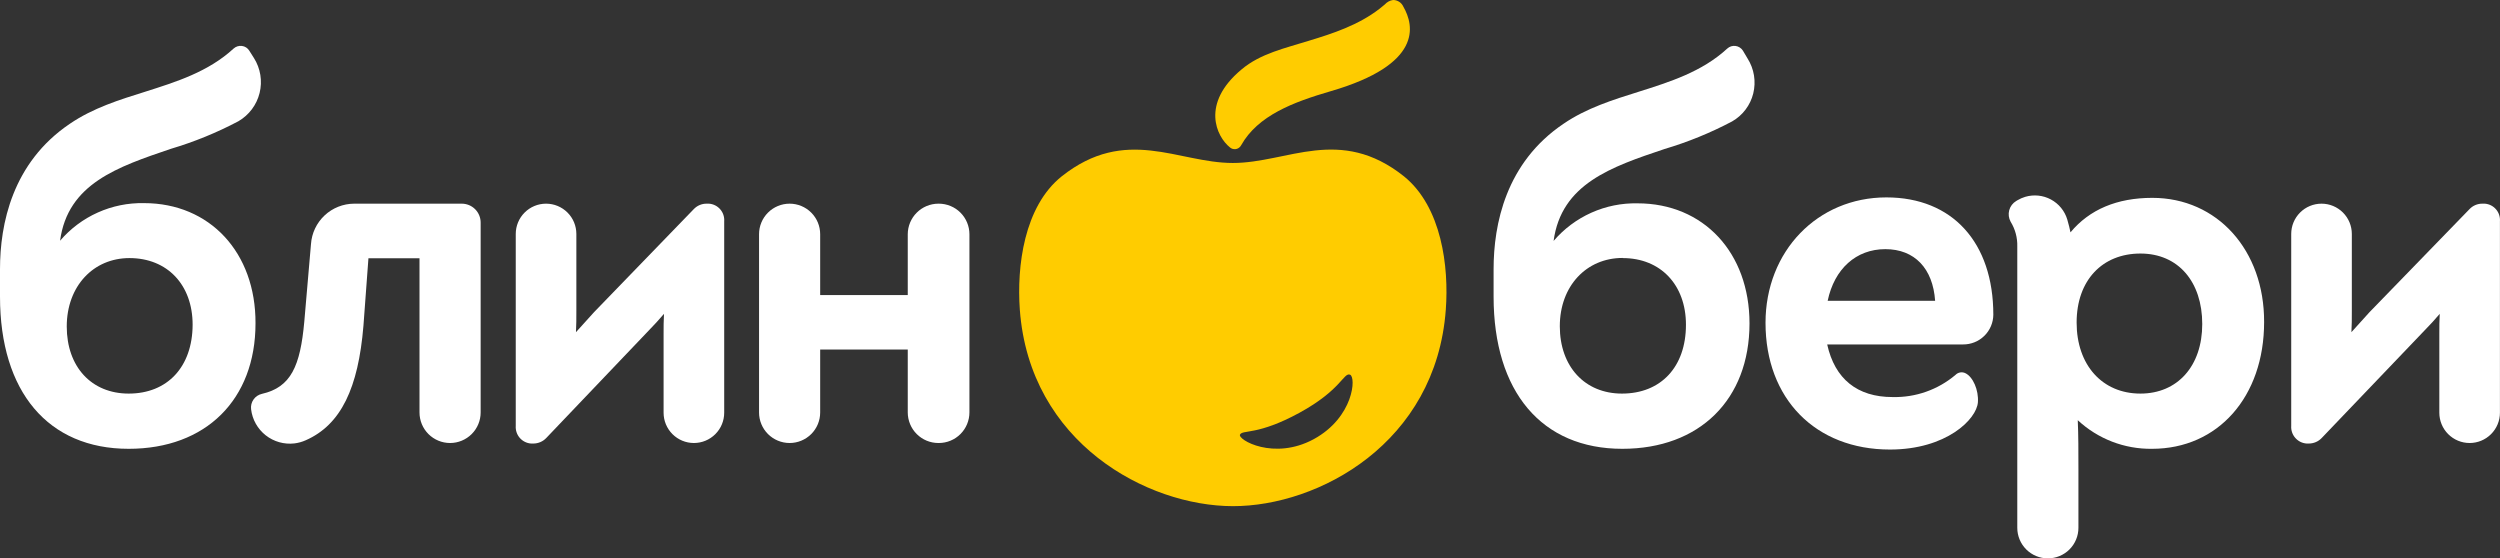 <svg width="100%" height="100%" viewBox="0 0 197 44" fill="none" xmlns="http://www.w3.org/2000/svg">
<rect x="0" y="0" width="197" height="44" fill="#333333" stroke="none"/>
<g clip-path="url(#clip0_172_1599)">
<path d="M11.345 16.006C10.092 15.981 8.849 16.233 7.706 16.746C6.562 17.258 5.547 18.018 4.734 18.97C5.339 14.462 9.283 13.148 13.459 11.729C15.303 11.181 17.088 10.453 18.788 9.553C19.201 9.313 19.562 8.992 19.849 8.609C20.136 8.226 20.343 7.789 20.457 7.325C20.571 6.861 20.591 6.378 20.515 5.906C20.438 5.434 20.268 4.982 20.013 4.577L19.64 3.988C19.578 3.888 19.494 3.803 19.395 3.739C19.295 3.676 19.183 3.635 19.066 3.621C18.948 3.605 18.828 3.615 18.715 3.65C18.601 3.686 18.497 3.745 18.409 3.825C16.405 5.67 13.875 6.453 11.429 7.231C9.409 7.861 7.327 8.513 5.512 9.748C0.957 12.817 0 17.678 0 21.214V23.369C0 30.878 3.792 35.366 10.141 35.366C16.231 35.366 20.134 31.483 20.134 25.481C20.16 19.901 16.536 16.006 11.345 16.006ZM10.141 31.015C7.216 31.015 5.26 28.913 5.26 25.728C5.26 22.544 7.364 20.337 10.198 20.337C13.181 20.337 15.179 22.439 15.179 25.592C15.164 28.913 13.191 31.015 10.141 31.015Z" fill="white"/>
<path d="M36.386 16.049H27.908C27.042 16.052 26.21 16.383 25.578 16.975C24.947 17.567 24.563 18.376 24.505 19.239L23.979 25.34C23.663 28.85 22.927 30.516 20.639 31.036C20.37 31.097 20.134 31.255 19.977 31.481C19.819 31.706 19.751 31.983 19.787 32.255C19.884 33.063 20.298 33.799 20.938 34.303C21.578 34.806 22.392 35.035 23.2 34.941C23.507 34.903 23.807 34.82 24.089 34.694C26.877 33.469 28.234 30.568 28.639 25.676L29.033 20.353H33.057V32.502C33.057 33.141 33.311 33.753 33.762 34.204C34.214 34.655 34.827 34.909 35.466 34.909C36.105 34.909 36.717 34.655 37.169 34.204C37.621 33.753 37.875 33.141 37.875 32.502V17.536C37.875 17.142 37.718 16.763 37.439 16.484C37.16 16.206 36.781 16.049 36.386 16.049Z" fill="white"/>
<path d="M55.673 16.049C55.487 16.048 55.302 16.086 55.13 16.159C54.958 16.232 54.803 16.34 54.674 16.474L46.811 24.599C46.343 25.124 45.864 25.65 45.386 26.175C45.417 25.65 45.417 25.077 45.417 24.504V18.435C45.417 17.802 45.166 17.195 44.718 16.748C44.27 16.3 43.663 16.049 43.029 16.049C42.396 16.049 41.788 16.3 41.341 16.748C40.893 17.195 40.641 17.802 40.641 18.435V33.559C40.629 33.729 40.651 33.901 40.705 34.063C40.759 34.226 40.845 34.376 40.957 34.505C41.07 34.635 41.206 34.74 41.36 34.817C41.513 34.894 41.68 34.939 41.851 34.951C41.91 34.956 41.97 34.956 42.03 34.951C42.218 34.95 42.405 34.912 42.578 34.838C42.752 34.764 42.909 34.656 43.04 34.52L51.092 26.075C51.55 25.608 51.95 25.166 52.323 24.73C52.291 25.256 52.291 25.781 52.291 26.265V32.523C52.291 33.156 52.543 33.763 52.991 34.21C53.439 34.658 54.046 34.909 54.679 34.909C55.313 34.909 55.92 34.658 56.368 34.21C56.816 33.763 57.067 33.156 57.067 32.523V17.441C57.08 17.271 57.059 17.1 57.006 16.938C56.953 16.776 56.868 16.626 56.757 16.497C56.645 16.367 56.509 16.261 56.357 16.184C56.204 16.108 56.038 16.061 55.868 16.049H55.673Z" fill="white"/>
<path d="M73.977 16.049H73.935C73.298 16.053 72.688 16.308 72.238 16.759C71.788 17.209 71.534 17.819 71.531 18.456V23.253H64.63V18.456C64.63 17.817 64.377 17.205 63.925 16.754C63.473 16.302 62.861 16.049 62.222 16.049C61.583 16.049 60.97 16.302 60.518 16.754C60.066 17.205 59.813 17.817 59.813 18.456V32.502C59.813 33.141 60.066 33.753 60.518 34.204C60.97 34.655 61.583 34.909 62.222 34.909C62.861 34.909 63.473 34.655 63.925 34.204C64.377 33.753 64.63 33.141 64.63 32.502V27.541H71.531V32.502C71.533 33.14 71.787 33.752 72.238 34.203C72.69 34.654 73.302 34.908 73.94 34.909H73.982C74.621 34.908 75.233 34.654 75.684 34.203C76.135 33.752 76.39 33.14 76.391 32.502V18.456C76.39 17.817 76.135 17.205 75.682 16.753C75.23 16.302 74.616 16.049 73.977 16.049Z" fill="white"/>
<path d="M96.93 11.624C96.988 11.672 97.055 11.708 97.126 11.73C97.198 11.752 97.274 11.76 97.349 11.753C97.424 11.745 97.496 11.723 97.563 11.688C97.629 11.652 97.687 11.604 97.735 11.545C97.76 11.514 97.783 11.481 97.803 11.445C99.123 9.102 101.895 8.051 104.867 7.184C112.099 5.082 111.452 2.034 110.584 0.526C110.515 0.369 110.401 0.236 110.257 0.142C110.113 0.049 109.946 -0 109.774 2.22261e-06C109.524 0.036 109.296 0.159 109.127 0.347C108.99 0.457 108.859 0.573 108.717 0.683C107.034 1.986 105.035 2.638 103.089 3.227C101.285 3.794 99.318 4.215 97.829 5.476C94.616 8.15 95.841 10.762 96.93 11.624Z" fill="#FFCC00"/>
<path d="M110.631 13.894C105.582 9.874 101.459 12.843 97.146 12.843C92.833 12.843 88.73 9.884 83.665 13.894C80.683 16.274 80.115 21.014 80.362 24.404C81.135 34.914 90.408 39.874 97.146 39.885C103.883 39.895 113.156 34.935 113.929 24.404C114.182 21.03 113.608 16.301 110.631 13.894ZM103.526 34.604C100.37 36.317 97.498 34.635 97.714 34.241C97.929 33.847 99.113 34.32 102.395 32.528C105.677 30.736 105.871 29.349 106.376 29.522C106.881 29.696 106.676 32.885 103.526 34.604Z" fill="#FFCC00"/>
<path d="M148.648 15.555C143.215 15.555 139.123 19.801 139.123 25.439C139.123 31.425 143.062 35.424 148.927 35.424C153.377 35.424 155.764 33.033 155.859 31.698C155.927 30.736 155.47 29.691 154.87 29.407C154.744 29.345 154.601 29.325 154.463 29.348C154.324 29.372 154.196 29.438 154.097 29.538C152.712 30.712 150.942 31.334 149.127 31.288C146.355 31.288 144.582 29.859 143.983 27.142H154.691C155.316 27.146 155.918 26.903 156.364 26.466C156.811 26.029 157.066 25.433 157.074 24.809C157.074 19.102 153.845 15.555 148.648 15.555ZM144.02 23.705C144.546 21.188 146.26 19.633 148.564 19.633C150.868 19.633 152.314 21.151 152.488 23.705H144.02Z" fill="white"/>
<path d="M169.603 15.591C166.82 15.591 164.653 16.506 163.154 18.308C163.102 18.045 163.017 17.693 162.902 17.299C162.699 16.622 162.235 16.054 161.613 15.719C160.99 15.384 160.26 15.31 159.583 15.512C159.373 15.576 159.172 15.664 158.983 15.775L158.878 15.838C158.607 15.999 158.41 16.259 158.327 16.563C158.245 16.867 158.284 17.191 158.436 17.467C158.798 18.052 158.98 18.73 158.962 19.417V41.593C158.962 42.231 159.216 42.843 159.668 43.295C160.12 43.746 160.732 44 161.371 44C162.01 44 162.623 43.746 163.075 43.295C163.526 42.843 163.78 42.231 163.78 41.593V36.989C163.78 35.597 163.78 34.278 163.728 33.111C165.315 34.589 167.412 35.396 169.582 35.366C174.778 35.366 178.412 31.267 178.412 25.381C178.433 19.716 174.72 15.591 169.603 15.591ZM168.666 31.015C165.658 31.015 163.638 28.765 163.638 25.418C163.638 22.07 165.679 19.979 168.666 19.979C171.654 19.979 173.537 22.212 173.537 25.534C173.537 28.855 171.58 31.015 168.666 31.015Z" fill="white"/>
<path d="M137.34 3.989C137.276 3.889 137.191 3.804 137.091 3.741C136.991 3.677 136.879 3.636 136.761 3.621C136.644 3.605 136.525 3.615 136.412 3.65C136.299 3.686 136.196 3.746 136.109 3.826C134.105 5.67 131.575 6.453 129.124 7.231C127.11 7.862 125.022 8.513 123.212 9.748C118.652 12.817 117.695 17.678 117.695 21.215V23.369C117.695 30.878 121.487 35.366 127.841 35.366C133.926 35.366 137.861 31.483 137.861 25.482C137.861 19.901 134.231 16.023 129.04 16.023C127.786 15.996 126.542 16.248 125.398 16.761C124.254 17.274 123.238 18.034 122.423 18.986C123.034 14.478 126.978 13.148 131.155 11.745C133 11.197 134.786 10.469 136.488 9.569C136.9 9.334 137.261 9.018 137.547 8.639C137.834 8.261 138.041 7.828 138.155 7.368C138.271 6.901 138.29 6.417 138.214 5.943C138.137 5.468 137.965 5.015 137.708 4.609L137.34 3.989ZM127.872 20.337C130.849 20.337 132.853 22.439 132.853 25.592C132.853 28.913 130.881 31.015 127.809 31.015C124.88 31.015 122.913 28.881 122.913 25.707C122.913 22.534 125.016 20.326 127.862 20.326L127.872 20.337Z" fill="white"/>
<path d="M195.601 16.049C195.414 16.048 195.229 16.086 195.058 16.159C194.886 16.232 194.731 16.34 194.602 16.474L186.717 24.599C186.249 25.124 185.771 25.65 185.292 26.175C185.324 25.65 185.324 25.077 185.324 24.504V18.435C185.324 17.802 185.072 17.195 184.624 16.748C184.176 16.3 183.569 16.049 182.936 16.049C182.302 16.049 181.695 16.3 181.247 16.748C180.799 17.195 180.548 17.802 180.548 18.435V33.559C180.536 33.73 180.559 33.902 180.614 34.065C180.669 34.228 180.756 34.378 180.869 34.507C180.983 34.637 181.12 34.742 181.274 34.819C181.429 34.895 181.596 34.94 181.768 34.951C181.824 34.956 181.88 34.956 181.936 34.951C182.125 34.95 182.312 34.912 182.485 34.838C182.659 34.764 182.815 34.656 182.946 34.52L191.02 26.075C191.483 25.608 191.882 25.166 192.251 24.73C192.219 25.256 192.219 25.781 192.219 26.265V32.523C192.219 33.156 192.471 33.763 192.918 34.21C193.366 34.658 193.974 34.909 194.607 34.909C195.24 34.909 195.848 34.658 196.295 34.21C196.743 33.763 196.995 33.156 196.995 32.523V17.441C197.022 17.1 196.913 16.762 196.691 16.5C196.47 16.239 196.153 16.077 195.811 16.049H195.601Z" fill="white"/>
</g>
<defs>
<clipPath id="clip0_172_1599">
<rect width="197" height="44" fill="white"/>
</clipPath>
</defs>
</svg>

